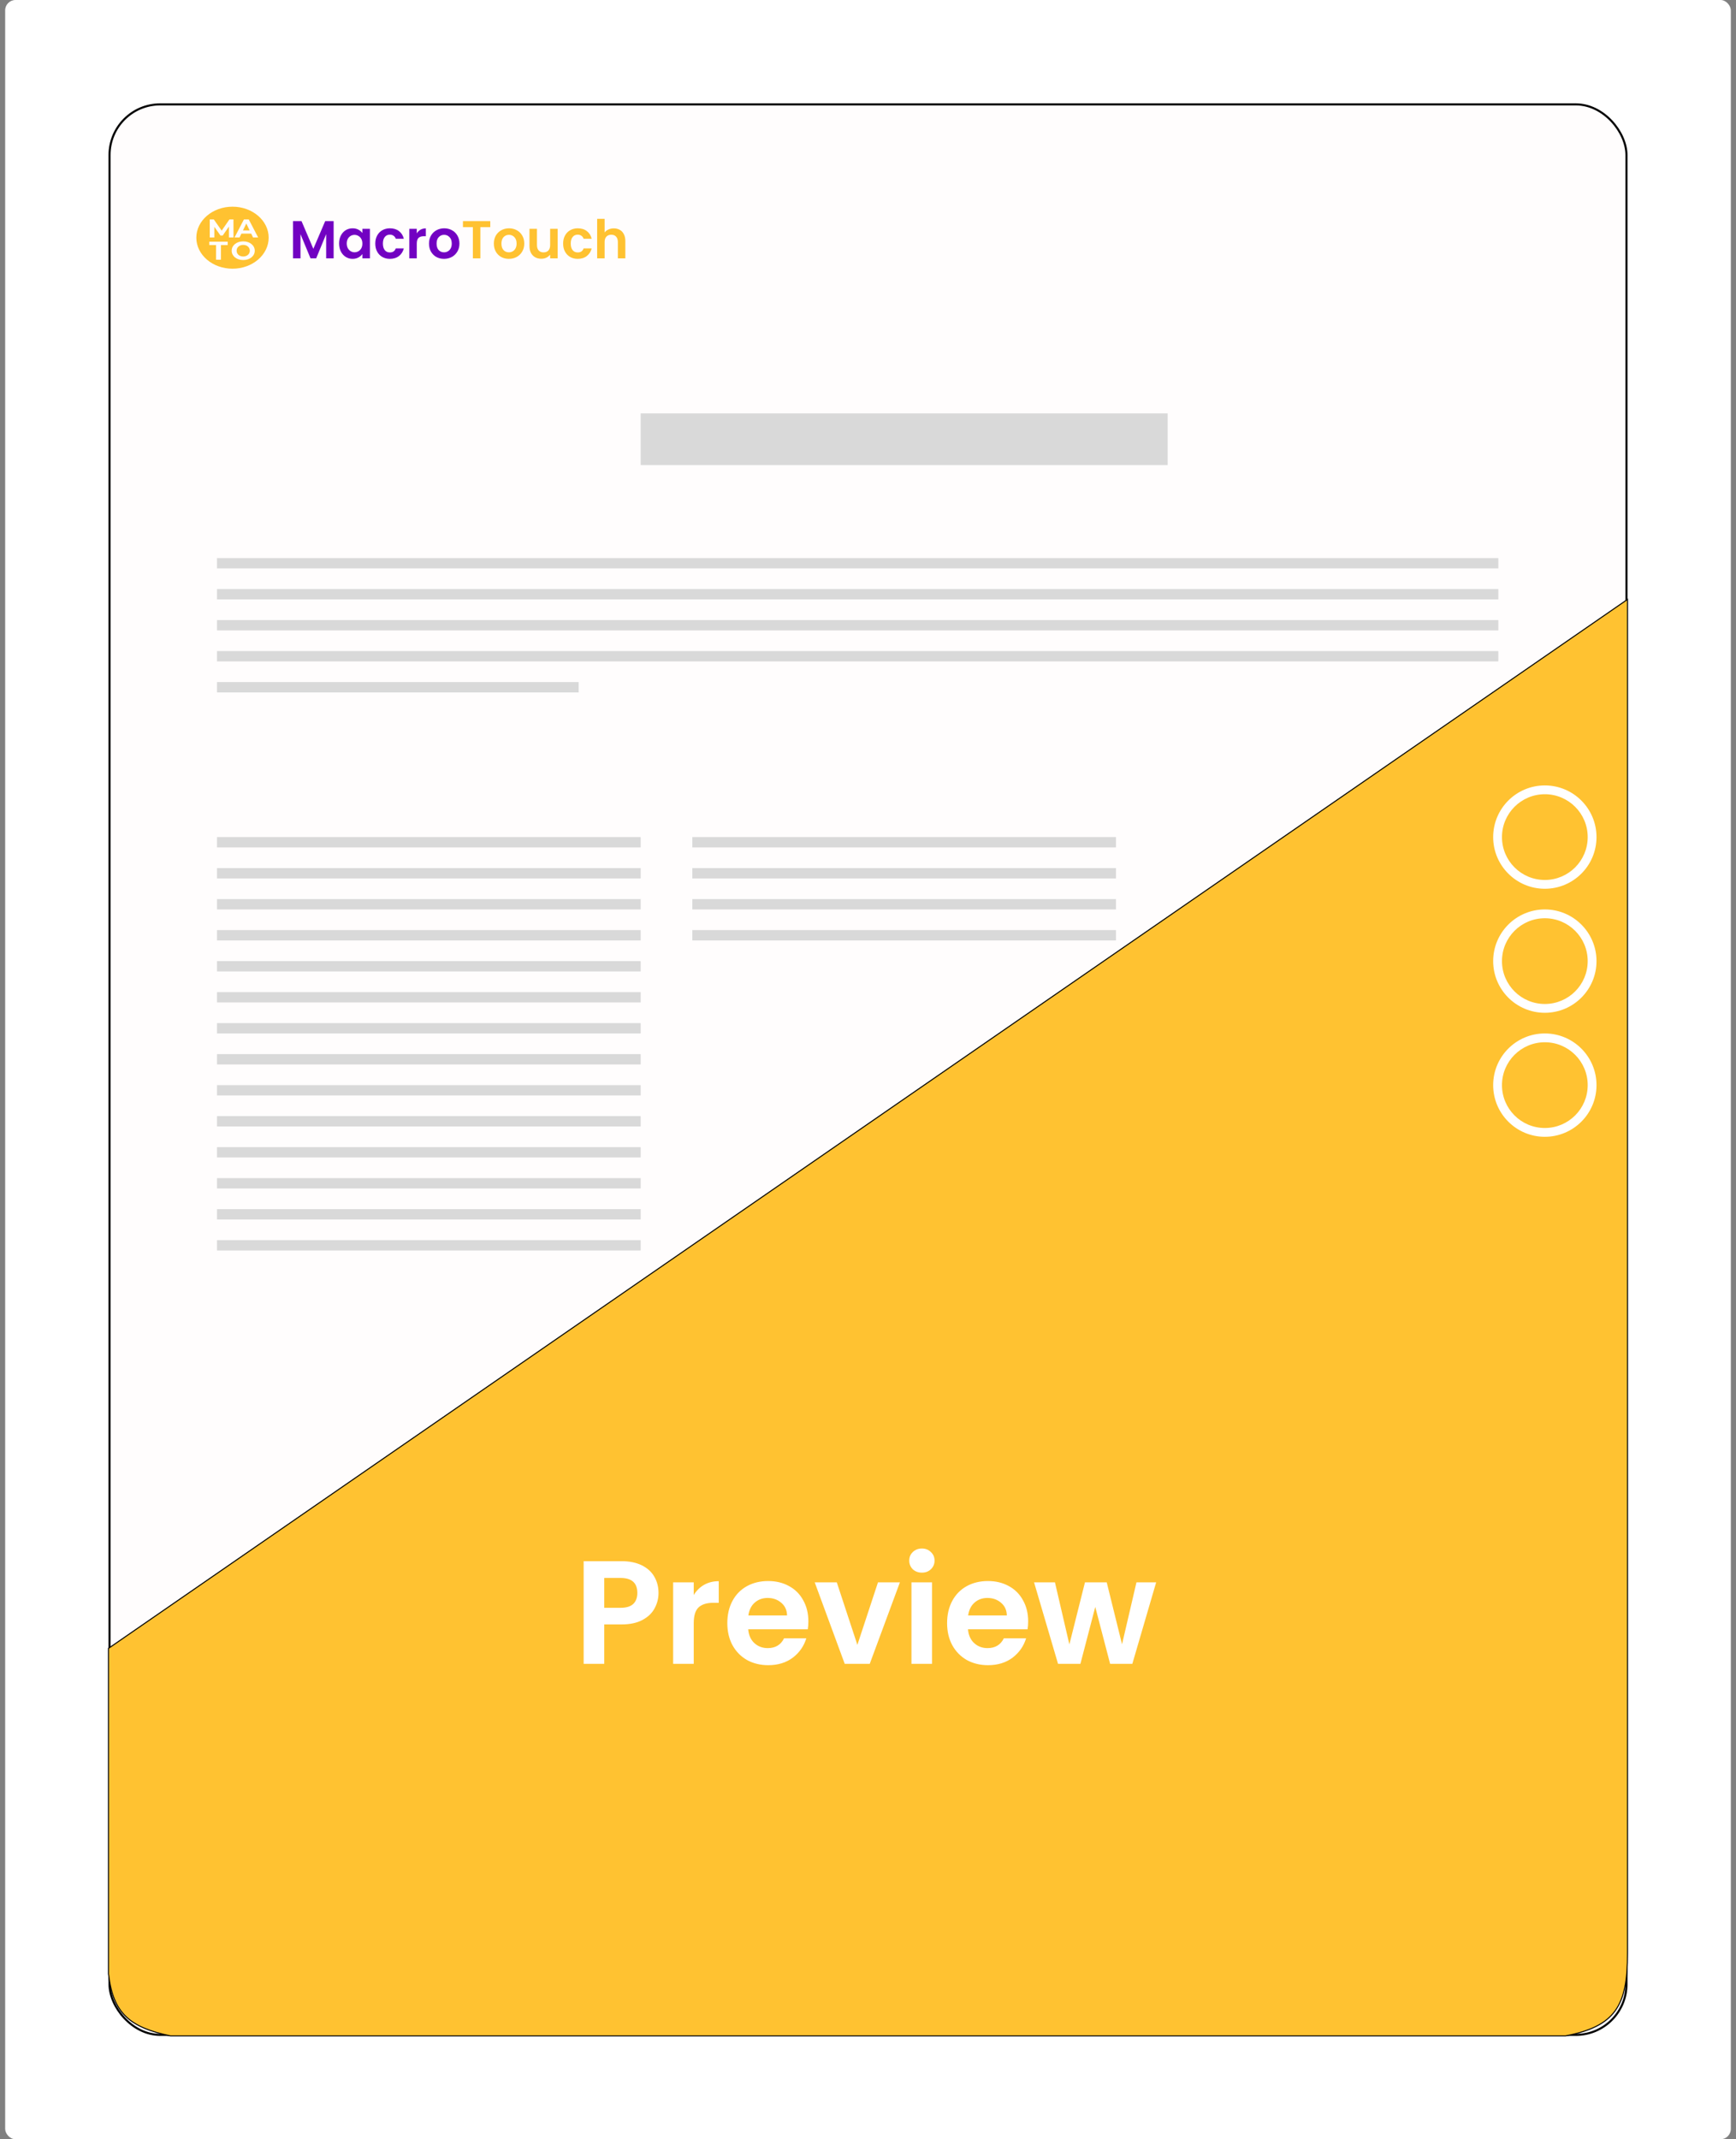 <svg width="168" height="207" viewBox="0 0 168 207" fill="none" xmlns="http://www.w3.org/2000/svg">
<rect x="0" y="0" width="168" height="207" fill="#808080" stroke="none"/>
<rect x="0.5" width="167" height="207" rx="1" fill="white"/>
<rect x="10.6" y="10.1" width="146.8" height="186.8" rx="4.9" fill="#FFFDFD" stroke="black" stroke-width="0.2"/>
<path d="M157.5 58L10.5 159.5V191C10.944 194.869 12.6 196.171 16.5 197H151.5C156.249 196.084 157.524 194.153 157.5 189V58Z" fill="#FFC231" stroke="black" stroke-width="0.1"/>
<path d="M154.5 81C154.5 83.761 152.261 86 149.5 86C146.739 86 144.5 83.761 144.5 81C144.5 78.239 146.739 76 149.5 76C152.261 76 154.5 78.239 154.5 81ZM145.352 81C145.352 83.291 147.209 85.148 149.5 85.148C151.791 85.148 153.648 83.291 153.648 81C153.648 78.709 151.791 76.852 149.5 76.852C147.209 76.852 145.352 78.709 145.352 81Z" fill="white"/>
<path d="M154.5 105C154.5 107.761 152.261 110 149.5 110C146.739 110 144.5 107.761 144.5 105C144.5 102.239 146.739 100 149.5 100C152.261 100 154.5 102.239 154.5 105ZM145.352 105C145.352 107.291 147.209 109.148 149.5 109.148C151.791 109.148 153.648 107.291 153.648 105C153.648 102.709 151.791 100.852 149.5 100.852C147.209 100.852 145.352 102.709 145.352 105Z" fill="white"/>
<path d="M154.5 93C154.5 95.761 152.261 98 149.5 98C146.739 98 144.5 95.761 144.5 93C144.5 90.239 146.739 88 149.5 88C152.261 88 154.5 90.239 154.5 93ZM145.352 93C145.352 95.291 147.209 97.148 149.5 97.148C151.791 97.148 153.648 95.291 153.648 93C153.648 90.709 151.791 88.852 149.5 88.852C147.209 88.852 145.352 90.709 145.352 93Z" fill="white"/>
<path d="M63.728 154.139C63.728 154.67 63.6 155.168 63.344 155.633C63.097 156.098 62.703 156.473 62.162 156.758C61.631 157.043 60.957 157.185 60.141 157.185H58.475V161H56.482V151.064H60.141C60.909 151.064 61.564 151.197 62.105 151.462C62.646 151.728 63.05 152.093 63.315 152.558C63.59 153.023 63.728 153.55 63.728 154.139ZM60.055 155.576C60.606 155.576 61.014 155.453 61.279 155.206C61.545 154.95 61.678 154.594 61.678 154.139C61.678 153.171 61.137 152.687 60.055 152.687H58.475V155.576H60.055ZM67.136 154.338C67.392 153.92 67.724 153.593 68.132 153.356C68.55 153.118 69.025 153 69.556 153V155.092H69.029C68.403 155.092 67.928 155.239 67.606 155.534C67.293 155.828 67.136 156.34 67.136 157.071V161H65.143V153.114H67.136V154.338ZM78.229 156.886C78.229 157.171 78.21 157.427 78.172 157.655H72.407C72.455 158.224 72.654 158.67 73.005 158.993C73.356 159.315 73.788 159.477 74.3 159.477C75.041 159.477 75.567 159.159 75.881 158.523H78.03C77.802 159.282 77.366 159.909 76.721 160.402C76.075 160.886 75.283 161.128 74.343 161.128C73.584 161.128 72.901 160.962 72.293 160.63C71.695 160.288 71.226 159.809 70.884 159.192C70.552 158.575 70.386 157.863 70.386 157.057C70.386 156.241 70.552 155.524 70.884 154.907C71.216 154.29 71.681 153.816 72.279 153.484C72.877 153.152 73.565 152.986 74.343 152.986C75.093 152.986 75.762 153.147 76.35 153.47C76.948 153.792 77.409 154.252 77.731 154.85C78.063 155.439 78.229 156.117 78.229 156.886ZM76.165 156.317C76.156 155.804 75.971 155.396 75.61 155.092C75.249 154.779 74.808 154.623 74.286 154.623C73.793 154.623 73.375 154.774 73.034 155.078C72.701 155.372 72.497 155.785 72.421 156.317H76.165ZM82.972 159.164L84.965 153.114H87.087L84.168 161H81.748L78.844 153.114H80.98L82.972 159.164ZM89.216 152.174C88.865 152.174 88.571 152.065 88.334 151.847C88.106 151.619 87.992 151.339 87.992 151.007C87.992 150.675 88.106 150.399 88.334 150.181C88.571 149.953 88.865 149.84 89.216 149.84C89.568 149.84 89.857 149.953 90.085 150.181C90.322 150.399 90.441 150.675 90.441 151.007C90.441 151.339 90.322 151.619 90.085 151.847C89.857 152.065 89.568 152.174 89.216 152.174ZM90.199 153.114V161H88.206V153.114H90.199ZM99.499 156.886C99.499 157.171 99.48 157.427 99.442 157.655H93.677C93.724 158.224 93.924 158.67 94.275 158.993C94.626 159.315 95.058 159.477 95.57 159.477C96.31 159.477 96.837 159.159 97.15 158.523H99.3C99.072 159.282 98.635 159.909 97.99 160.402C97.345 160.886 96.552 161.128 95.613 161.128C94.853 161.128 94.17 160.962 93.563 160.63C92.965 160.288 92.495 159.809 92.154 159.192C91.821 158.575 91.655 157.863 91.655 157.057C91.655 156.241 91.821 155.524 92.154 154.907C92.486 154.29 92.951 153.816 93.549 153.484C94.147 153.152 94.835 152.986 95.613 152.986C96.362 152.986 97.031 153.147 97.62 153.47C98.218 153.792 98.678 154.252 99.001 154.85C99.333 155.439 99.499 156.117 99.499 156.886ZM97.435 156.317C97.425 155.804 97.24 155.396 96.88 155.092C96.519 154.779 96.078 154.623 95.556 154.623C95.062 154.623 94.645 154.774 94.303 155.078C93.971 155.372 93.767 155.785 93.691 156.317H97.435ZM111.886 153.114L109.58 161H107.431L105.993 155.491L104.555 161H102.391L100.071 153.114H102.092L103.488 159.121L104.996 153.114H107.103L108.584 159.107L109.979 153.114H111.886Z" fill="white"/>
<path fill-rule="evenodd" clip-rule="evenodd" d="M22.5 20C20.567 20 19 21.343 19 23C19 24.657 20.567 26 22.5 26C24.433 26 26 24.657 26 23C26 21.343 24.433 20 22.5 20ZM20.299 21.231V22.979H20.742V21.952L21.339 22.794H21.552L22.152 21.93L22.155 22.979H22.598L22.592 21.231H22.204L21.453 22.316L20.689 21.231H20.299ZM23.606 21.231L22.697 22.979H23.181L23.363 22.604H24.308L24.489 22.979H24.984L24.072 21.231H23.606ZM24.16 22.297L23.836 21.628L23.512 22.297H24.16ZM20.909 25.133V23.714H20.256V23.385H22.034V23.714H21.381V25.133H20.909ZM23.092 25.095C23.23 25.14 23.379 25.163 23.541 25.163C23.7 25.163 23.846 25.14 23.981 25.095C24.116 25.05 24.234 24.988 24.333 24.908C24.434 24.826 24.513 24.731 24.569 24.621C24.625 24.509 24.654 24.389 24.654 24.259C24.654 24.127 24.625 24.007 24.569 23.899C24.513 23.789 24.434 23.694 24.333 23.612C24.234 23.53 24.116 23.467 23.981 23.422C23.846 23.377 23.699 23.355 23.538 23.355C23.378 23.355 23.231 23.377 23.095 23.422C22.959 23.467 22.84 23.53 22.739 23.612C22.638 23.694 22.56 23.789 22.503 23.899C22.449 24.009 22.422 24.129 22.422 24.259C22.422 24.389 22.449 24.509 22.503 24.618C22.56 24.728 22.637 24.824 22.736 24.906C22.837 24.987 22.956 25.05 23.092 25.095ZM23.788 24.778C23.712 24.805 23.629 24.818 23.538 24.818C23.446 24.818 23.362 24.805 23.284 24.778C23.206 24.752 23.139 24.713 23.08 24.663C23.024 24.613 22.979 24.554 22.946 24.486C22.915 24.416 22.9 24.34 22.9 24.259C22.9 24.175 22.915 24.1 22.946 24.032C22.979 23.963 23.025 23.904 23.083 23.854C23.141 23.804 23.208 23.766 23.284 23.739C23.362 23.713 23.446 23.699 23.538 23.699C23.629 23.699 23.713 23.713 23.791 23.739C23.869 23.766 23.936 23.804 23.992 23.854C24.05 23.904 24.095 23.963 24.126 24.032C24.159 24.1 24.176 24.175 24.176 24.259C24.176 24.342 24.159 24.418 24.126 24.486C24.095 24.554 24.05 24.613 23.992 24.663C23.934 24.713 23.866 24.752 23.788 24.778Z" fill="#FFC231"/>
<path d="M32.287 21.395V25H31.564V22.655L30.598 25H30.051L29.079 22.655V25H28.356V21.395H29.178L30.324 24.075L31.471 21.395H32.287ZM32.816 23.559C32.816 23.27 32.873 23.013 32.987 22.789C33.104 22.566 33.26 22.393 33.457 22.273C33.656 22.152 33.878 22.092 34.123 22.092C34.336 22.092 34.522 22.135 34.681 22.221C34.843 22.307 34.972 22.416 35.068 22.547V22.139H35.797V25H35.068V24.582C34.975 24.716 34.846 24.828 34.681 24.917C34.519 25.003 34.331 25.047 34.118 25.047C33.877 25.047 33.656 24.985 33.457 24.86C33.26 24.737 33.104 24.563 32.987 24.339C32.873 24.112 32.816 23.852 32.816 23.559ZM35.068 23.569C35.068 23.394 35.034 23.244 34.965 23.12C34.896 22.992 34.803 22.896 34.686 22.831C34.569 22.762 34.443 22.727 34.309 22.727C34.175 22.727 34.051 22.76 33.937 22.825C33.823 22.891 33.73 22.987 33.658 23.115C33.589 23.239 33.555 23.387 33.555 23.559C33.555 23.731 33.589 23.883 33.658 24.013C33.73 24.141 33.823 24.239 33.937 24.308C34.054 24.377 34.178 24.411 34.309 24.411C34.443 24.411 34.569 24.378 34.686 24.313C34.803 24.244 34.896 24.148 34.965 24.024C35.034 23.896 35.068 23.745 35.068 23.569ZM36.317 23.569C36.317 23.273 36.377 23.015 36.498 22.794C36.618 22.571 36.785 22.398 36.999 22.278C37.212 22.154 37.457 22.092 37.732 22.092C38.087 22.092 38.379 22.181 38.61 22.361C38.844 22.536 39.001 22.784 39.08 23.104H38.3C38.259 22.98 38.188 22.884 38.088 22.815C37.992 22.743 37.871 22.707 37.727 22.707C37.52 22.707 37.357 22.782 37.236 22.934C37.116 23.082 37.055 23.294 37.055 23.569C37.055 23.841 37.116 24.053 37.236 24.205C37.357 24.353 37.52 24.427 37.727 24.427C38.02 24.427 38.211 24.296 38.3 24.034H39.08C39.001 24.344 38.844 24.59 38.61 24.773C38.376 24.955 38.083 25.047 37.732 25.047C37.457 25.047 37.212 24.986 36.999 24.866C36.785 24.742 36.618 24.57 36.498 24.349C36.377 24.125 36.317 23.865 36.317 23.569ZM40.333 22.583C40.426 22.431 40.547 22.312 40.695 22.226C40.846 22.14 41.018 22.097 41.211 22.097V22.856H41.02C40.793 22.856 40.621 22.91 40.504 23.017C40.39 23.123 40.333 23.309 40.333 23.574V25H39.61V22.139H40.333V22.583ZM42.969 25.047C42.693 25.047 42.445 24.986 42.225 24.866C42.005 24.742 41.831 24.568 41.703 24.344C41.579 24.12 41.517 23.862 41.517 23.569C41.517 23.276 41.581 23.018 41.709 22.794C41.839 22.571 42.017 22.398 42.24 22.278C42.464 22.154 42.714 22.092 42.989 22.092C43.265 22.092 43.515 22.154 43.739 22.278C43.962 22.398 44.138 22.571 44.265 22.794C44.396 23.018 44.462 23.276 44.462 23.569C44.462 23.862 44.394 24.12 44.26 24.344C44.129 24.568 43.95 24.742 43.723 24.866C43.499 24.986 43.248 25.047 42.969 25.047ZM42.969 24.416C43.1 24.416 43.222 24.385 43.336 24.323C43.453 24.258 43.546 24.162 43.614 24.034C43.683 23.907 43.718 23.752 43.718 23.569C43.718 23.297 43.645 23.089 43.501 22.944C43.36 22.796 43.186 22.722 42.979 22.722C42.773 22.722 42.599 22.796 42.458 22.944C42.32 23.089 42.251 23.297 42.251 23.569C42.251 23.841 42.318 24.051 42.452 24.199C42.59 24.344 42.762 24.416 42.969 24.416Z" fill="#7201C2"/>
<path d="M47.446 21.395V21.978H46.485V25H45.762V21.978H44.801V21.395H47.446ZM49.244 25.047C48.968 25.047 48.72 24.986 48.5 24.866C48.28 24.742 48.106 24.568 47.978 24.344C47.854 24.12 47.792 23.862 47.792 23.569C47.792 23.276 47.856 23.018 47.983 22.794C48.114 22.571 48.292 22.398 48.516 22.278C48.739 22.154 48.989 22.092 49.264 22.092C49.54 22.092 49.79 22.154 50.013 22.278C50.237 22.398 50.413 22.571 50.54 22.794C50.671 23.018 50.736 23.276 50.736 23.569C50.736 23.862 50.669 24.12 50.535 24.344C50.404 24.568 50.225 24.742 49.998 24.866C49.774 24.986 49.523 25.047 49.244 25.047ZM49.244 24.416C49.375 24.416 49.497 24.385 49.611 24.323C49.728 24.258 49.821 24.162 49.889 24.034C49.958 23.907 49.993 23.752 49.993 23.569C49.993 23.297 49.92 23.089 49.776 22.944C49.635 22.796 49.461 22.722 49.254 22.722C49.047 22.722 48.874 22.796 48.732 22.944C48.595 23.089 48.526 23.297 48.526 23.569C48.526 23.841 48.593 24.051 48.727 24.199C48.865 24.344 49.037 24.416 49.244 24.416ZM53.968 22.139V25H53.24V24.638C53.147 24.762 53.025 24.86 52.873 24.933C52.725 25.002 52.563 25.036 52.388 25.036C52.164 25.036 51.966 24.99 51.794 24.897C51.622 24.8 51.486 24.661 51.386 24.478C51.289 24.292 51.241 24.072 51.241 23.817V22.139H51.964V23.714C51.964 23.941 52.021 24.117 52.135 24.241C52.248 24.361 52.403 24.422 52.6 24.422C52.799 24.422 52.956 24.361 53.07 24.241C53.183 24.117 53.24 23.941 53.24 23.714V22.139H53.968ZM54.496 23.569C54.496 23.273 54.556 23.015 54.677 22.794C54.797 22.571 54.964 22.398 55.178 22.278C55.391 22.154 55.636 22.092 55.911 22.092C56.266 22.092 56.559 22.181 56.789 22.361C57.023 22.536 57.18 22.784 57.259 23.104H56.479C56.438 22.98 56.367 22.884 56.268 22.815C56.171 22.743 56.051 22.707 55.906 22.707C55.699 22.707 55.536 22.782 55.415 22.934C55.295 23.082 55.234 23.294 55.234 23.569C55.234 23.841 55.295 24.053 55.415 24.205C55.536 24.353 55.699 24.427 55.906 24.427C56.199 24.427 56.39 24.296 56.479 24.034H57.259C57.18 24.344 57.023 24.59 56.789 24.773C56.555 24.955 56.262 25.047 55.911 25.047C55.636 25.047 55.391 24.986 55.178 24.866C54.964 24.742 54.797 24.57 54.677 24.349C54.556 24.125 54.496 23.865 54.496 23.569ZM59.401 22.097C59.617 22.097 59.81 22.145 59.979 22.242C60.148 22.335 60.279 22.474 60.372 22.66C60.468 22.843 60.516 23.063 60.516 23.321V25H59.793V23.419C59.793 23.192 59.736 23.018 59.623 22.898C59.509 22.774 59.354 22.712 59.158 22.712C58.958 22.712 58.8 22.774 58.683 22.898C58.569 23.018 58.512 23.192 58.512 23.419V25H57.789V21.178H58.512V22.495C58.605 22.371 58.729 22.274 58.884 22.206C59.039 22.133 59.211 22.097 59.401 22.097Z" fill="#FFC231"/>
<rect x="21" y="54" width="124" height="1" fill="#D9D9D9"/>
<rect x="21" y="57" width="124" height="1" fill="#D9D9D9"/>
<rect x="21" y="60" width="124" height="1" fill="#D9D9D9"/>
<rect x="21" y="63" width="124" height="1" fill="#D9D9D9"/>
<rect x="21" y="81" width="41" height="1" fill="#D9D9D9"/>
<rect x="21" y="84" width="41" height="1" fill="#D9D9D9"/>
<rect x="21" y="87" width="41" height="1" fill="#D9D9D9"/>
<rect x="21" y="90" width="41" height="1" fill="#D9D9D9"/>
<rect x="21" y="93" width="41" height="1" fill="#D9D9D9"/>
<rect x="21" y="96" width="41" height="1" fill="#D9D9D9"/>
<rect x="21" y="99" width="41" height="1" fill="#D9D9D9"/>
<rect x="21" y="102" width="41" height="1" fill="#D9D9D9"/>
<rect x="21" y="105" width="41" height="1" fill="#D9D9D9"/>
<rect x="21" y="108" width="41" height="1" fill="#D9D9D9"/>
<rect x="21" y="111" width="41" height="1" fill="#D9D9D9"/>
<rect x="21" y="114" width="41" height="1" fill="#D9D9D9"/>
<rect x="21" y="117" width="41" height="1" fill="#D9D9D9"/>
<rect x="21" y="120" width="41" height="1" fill="#D9D9D9"/>
<rect x="67" y="81" width="41" height="1" fill="#D9D9D9"/>
<rect x="67" y="84" width="41" height="1" fill="#D9D9D9"/>
<rect x="67" y="87" width="41" height="1" fill="#D9D9D9"/>
<rect x="67" y="90" width="41" height="1" fill="#D9D9D9"/>
<rect x="21" y="66" width="35" height="1" fill="#D9D9D9"/>
<rect x="62" y="40" width="51" height="5" fill="#D9D9D9"/>
</svg>
